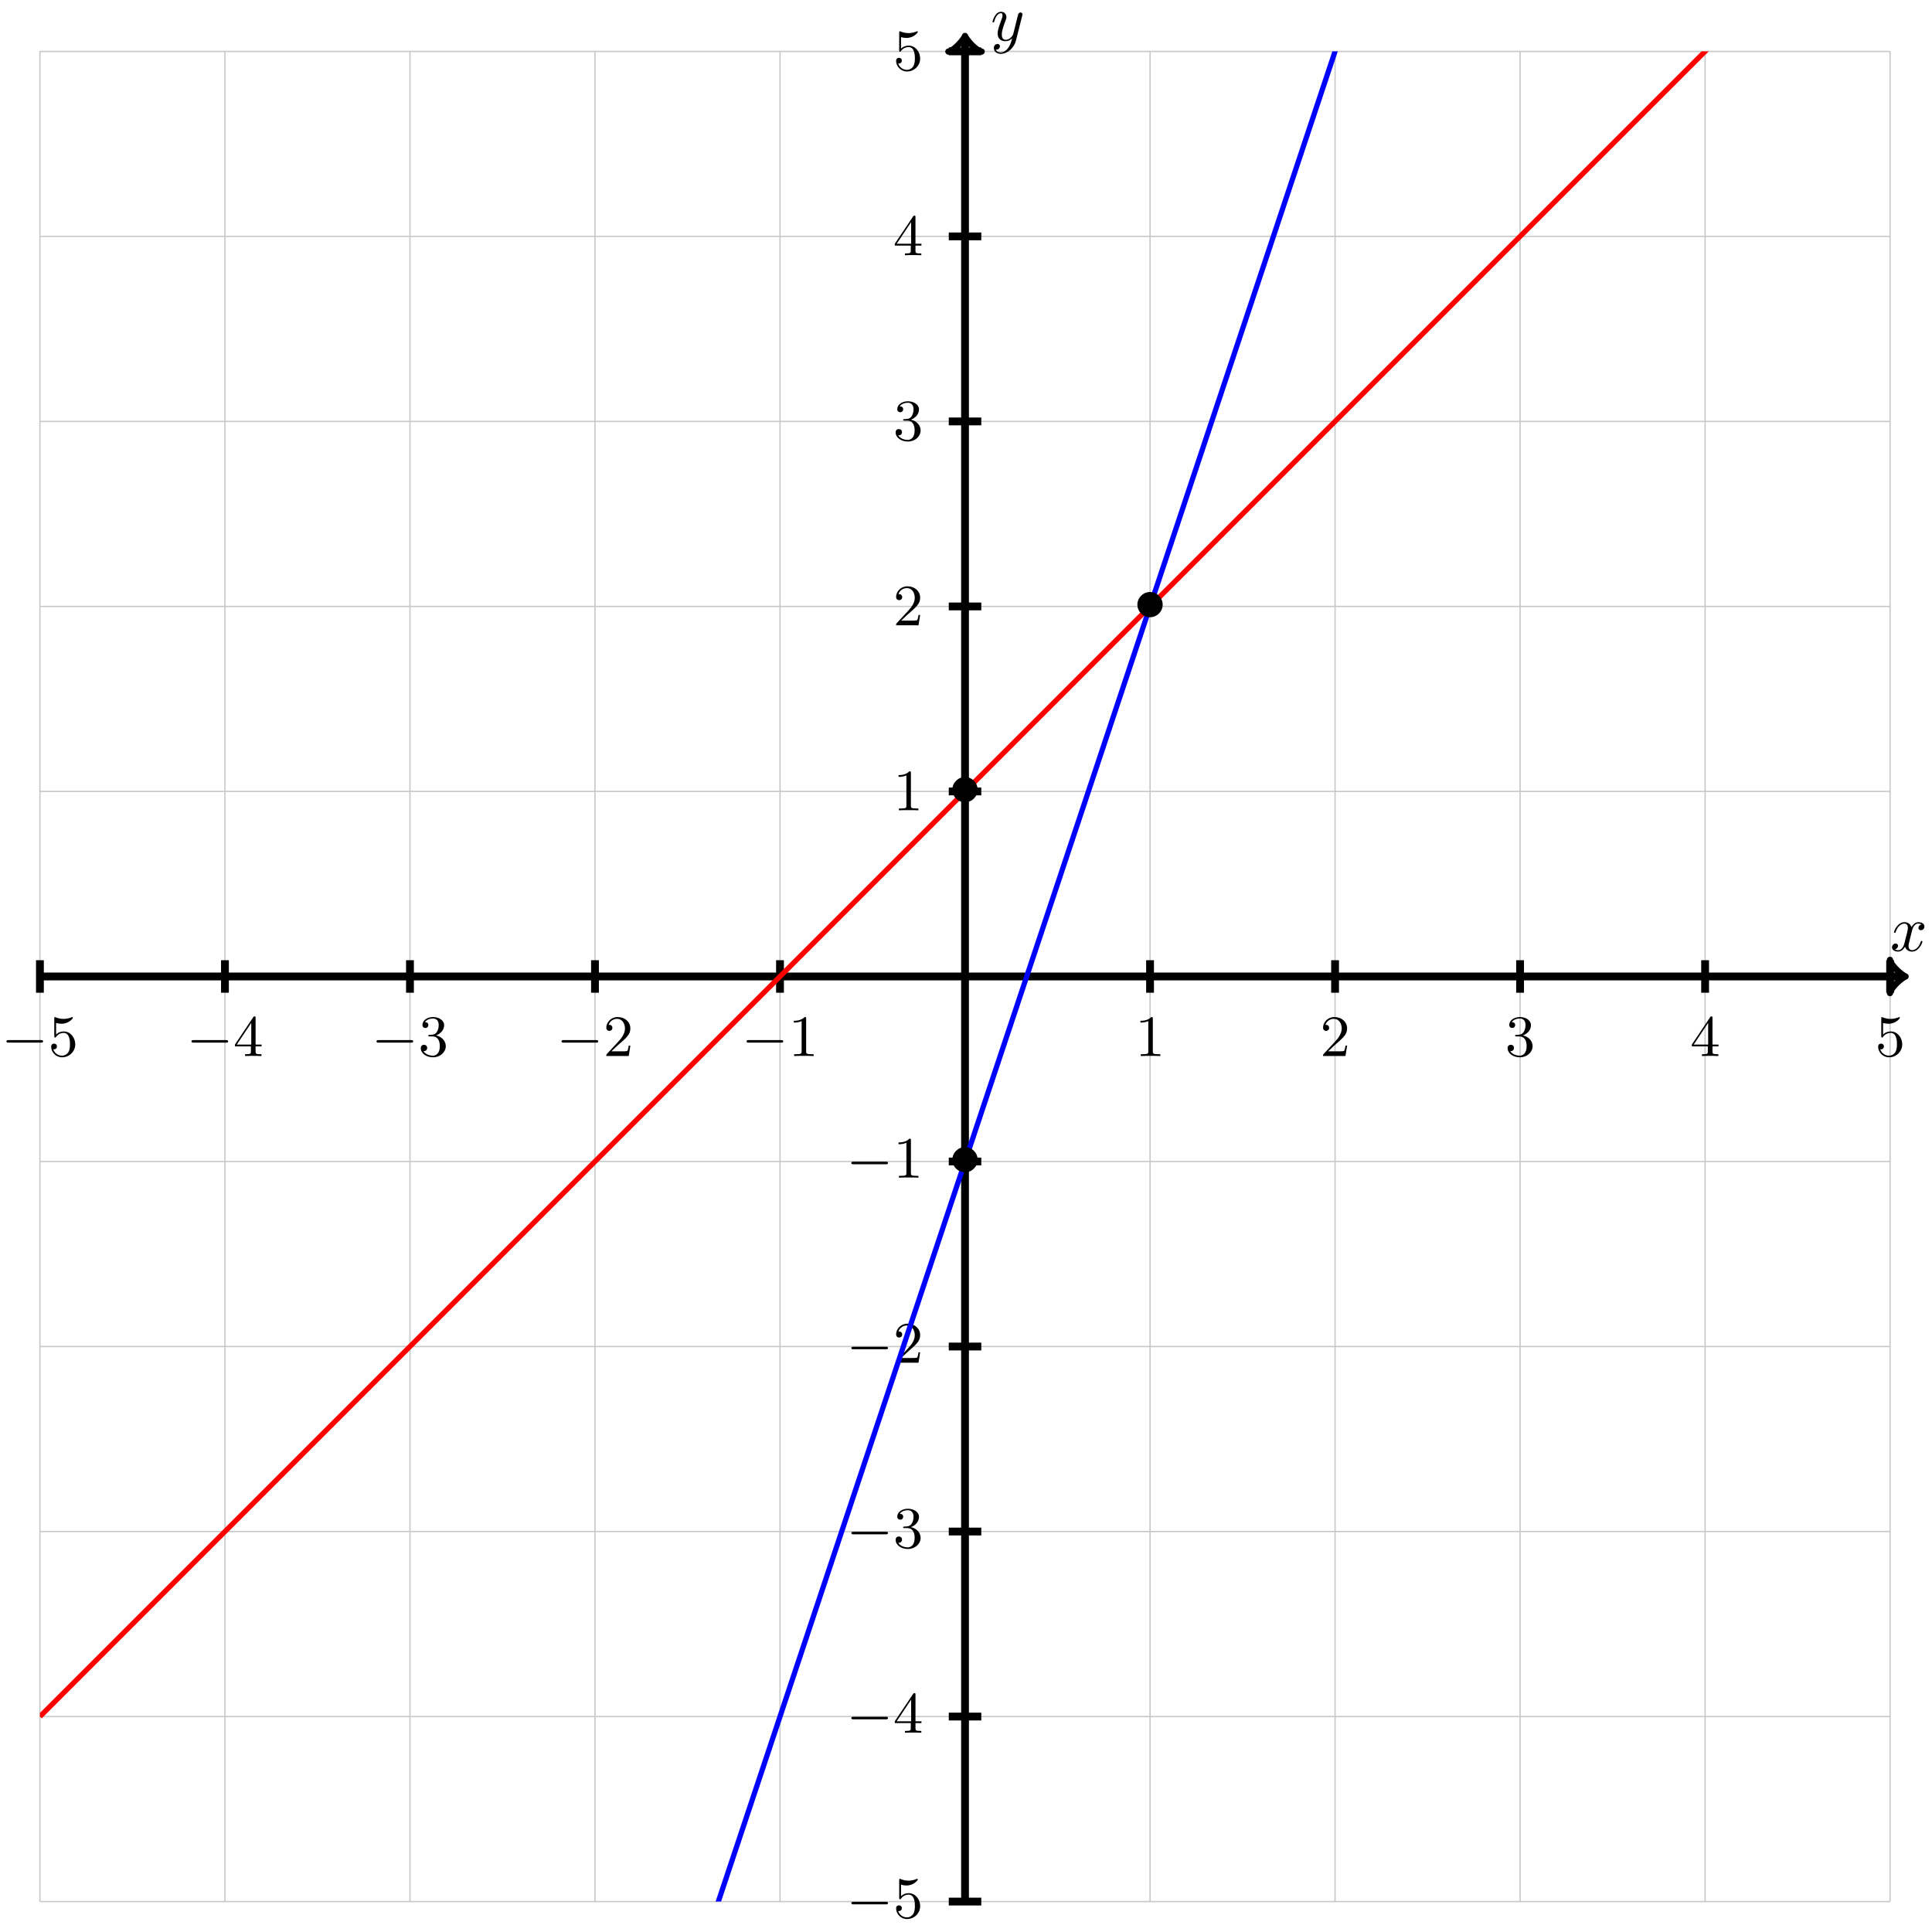 <svg xmlns="http://www.w3.org/2000/svg" xmlns:xlink="http://www.w3.org/1999/xlink" version="1.1" width="296" height="296" viewBox="0 0 296 296">
<defs>
<path id="font_1_1" d="M.304 .639C.304 .664 .303 .666 .278 .666 .216 .602 .124 .602 .093 .602V.571C.112 .571 .173 .571 .227 .597V.08C.227 .043 .224 .031 .131 .031H.099V0C.135 .003 .224 .003 .265 .003 .306 .003 .396 .003 .432 0V.031H.4C.307 .031 .304 .043 .304 .08V.639Z"/>
<path id="font_2_1" d="M.675 .229C.693 .229 .712 .229 .712 .251 .712 .272 .692 .272 .675 .272H.123C.106 .272 .086 .272 .086 .251 .086 .229 .105 .229 .123 .229H.675Z"/>
<path id="font_1_2" d="M.462 .177H.434C.432 .164 .424 .105 .411 .089 .405 .08 .336 .08 .316 .08H.138L.237 .174C.401 .316 .462 .369 .462 .471 .462 .586 .367 .666 .244 .666 .129 .666 .051 .575 .051 .484 .051 .434 .094 .429 .103 .429 .125 .429 .155 .445 .155 .481 .155 .511 .134 .533 .103 .533 .098 .533 .095 .533 .091 .532 .115 .603 .179 .635 .233 .635 .335 .635 .37 .54 .37 .471 .37 .369 .293 .286 .245 .234L.062 .036C.051 .025 .051 .023 .051 0H.434L.462 .177Z"/>
<path id="font_1_3" d="M.305 .352C.398 .387 .442 .46 .442 .529 .442 .606 .357 .666 .253 .666 .149 .666 .071 .607 .071 .531 .071 .498 .093 .479 .122 .479 .151 .479 .172 .5 .172 .529 .172 .564 .148 .579 .114 .579 .14 .621 .201 .641 .25 .641 .333 .641 .349 .575 .349 .528 .349 .498 .343 .45 .318 .412 .287 .367 .252 .365 .223 .363 .198 .361 .196 .361 .188 .361 .179 .36 .171 .359 .171 .348 .171 .335 .179 .335 .196 .335H.243C.33 .335 .368 .265 .368 .169 .368 .041 .3 .006 .249 .006 .23 .006 .133 .011 .088 .084 .124 .079 .152 .104 .152 .138 .152 .171 .127 .192 .098 .192 .073 .192 .043 .177 .043 .135 .043 .046 .136-.022 .252-.022 .377-.022 .47 .067 .47 .169 .47 .257 .401 .331 .305 .352Z"/>
<path id="font_1_4" d="M.029 .196V.165H.302V.079C.302 .042 .299 .031 .224 .031H.202V0C.265 .003 .335 .003 .342 .003 .347 .003 .419 .003 .482 0V.031H.46C.385 .031 .382 .042 .382 .079V.165H.484V.196H.382V.65C.382 .67 .382 .677 .363 .677 .351 .677 .35 .676 .341 .662L.029 .196M.061 .196 .308 .566V.196H.061Z"/>
<path id="font_1_5" d="M.104 .344C.104 .326 .104 .315 .118 .315 .126 .315 .129 .319 .135 .328 .165 .37 .213 .395 .265 .395 .372 .395 .372 .24 .372 .204 .372 .173 .372 .111 .344 .066 .317 .024 .275 .006 .236 .006 .177 .006 .11 .042 .086 .116 .087 .116 .093 .114 .1 .114 .12 .114 .149 .127 .149 .163 .149 .194 .127 .212 .1 .212 .079 .212 .051 .2 .051 .16 .051 .069 .127-.022 .238-.022 .359-.022 .462 .075 .462 .199 .462 .32 .376 .42 .267 .42 .219 .42 .17 .404 .135 .367V.565C.165 .556 .196 .551 .227 .551 .35 .551 .422 .64 .422 .653 .422 .662 .416 .666 .411 .666 .409 .666 .407 .666 .398 .661 .351 .642 .305 .634 .263 .634 .22 .634 .175 .642 .129 .661 .119 .666 .117 .666 .116 .666 .104 .666 .104 .656 .104 .639V.344Z"/>
<path id="font_3_1" d="M.334 .302C.34 .328 .363 .42 .433 .42 .438 .42 .462 .42 .483 .407 .455 .402 .435 .377 .435 .353 .435 .337 .446 .318 .473 .318 .495 .318 .527 .336 .527 .376 .527 .428 .468 .442 .434 .442 .376 .442 .341 .389 .329 .366 .304 .432 .25 .442 .221 .442 .117 .442 .06 .313 .06 .288 .06 .278 .07 .278 .072 .278 .08 .278 .083 .28 .085 .289 .119 .395 .185 .42 .219 .42 .238 .42 .273 .411 .273 .353 .273 .322 .256 .255 .219 .115 .203 .053 .168 .011 .124 .011 .118 .011 .095 .011 .074 .024 .099 .029 .121 .05 .121 .078 .121 .105 .099 .113 .084 .113 .054 .113 .029 .087 .029 .055 .029 .009 .079-.011 .123-.011 .189-.011 .225 .059 .228 .065 .24 .028 .276-.011 .336-.011 .439-.011 .496 .118 .496 .143 .496 .153 .487 .153 .484 .153 .475 .153 .473 .149 .471 .142 .438 .035 .37 .011 .338 .011 .299 .011 .283 .043 .283 .077 .283 .099 .289 .121 .3 .165L.334 .302Z"/>
<path id="font_3_2" d="M.486 .381C.49 .395 .49 .397 .49 .404 .49 .422 .476 .431 .461 .431 .451 .431 .435 .425 .426 .41 .424 .405 .416 .374 .412 .356 .405 .33 .398 .303 .392 .276L.347 .096C.343 .081 .3 .011 .234 .011 .183 .011 .172 .055 .172 .092 .172 .138 .189 .2 .223 .288 .239 .329 .243 .34 .243 .36 .243 .405 .211 .442 .161 .442 .066 .442 .029 .297 .029 .288 .029 .278 .039 .278 .041 .278 .051 .278 .052 .28 .057 .296 .084 .39 .124 .42 .158 .42 .166 .42 .183 .42 .183 .388 .183 .363 .173 .337 .166 .318 .126 .212 .108 .155 .108 .108 .108 .019 .171-.011 .23-.011 .269-.011 .303 .006 .331 .034 .318-.018 .306-.067 .266-.12 .24-.154 .202-.183 .156-.183 .142-.183 .097-.18 .08-.141 .096-.141 .109-.141 .123-.129 .133-.12 .143-.107 .143-.088 .143-.057 .116-.053 .106-.053 .083-.053 .05-.069 .05-.118 .05-.168 .094-.205 .156-.205 .259-.205 .362-.114 .39-.001L.486 .381Z"/>
<clipPath id="clip_4">
<path transform="matrix(1,0,0,-1,147.851,149.605)" d="M-141.734-141.734V141.734H141.734V-141.734ZM141.734 141.734"/>
</clipPath>
<path id="font_5_1" d="M.444 .25C.444 .357 .355 .444 .25 .444 .142 .444 .055 .355 .055 .25 .055 .144 .142 .056 .25 .056 .355 .056 .444 .143 .444 .25Z"/>
</defs>
<path transform="matrix(1,0,0,-1,147.851,149.605)" stroke-width=".199" stroke-linecap="butt" stroke-miterlimit="10" stroke-linejoin="miter" fill="none" stroke="#929292" stroke-opacity=".5" d="M-141.734-141.734H141.734M-141.734-113.387H141.734M-141.734-85.04H141.734M-141.734-56.694H141.734M-141.734-28.347H141.734M-141.734 0H141.734M-141.734 28.347H141.734M-141.734 56.694H141.734M-141.734 85.04H141.734M-141.734 113.387H141.734M-141.734 141.724H141.734M-141.734-141.734V141.734M-113.387-141.734V141.734M-85.04-141.734V141.734M-56.694-141.734V141.734M-28.347-141.734V141.734M0-141.734V141.734M28.347-141.734V141.734M56.694-141.734V141.734M85.04-141.734V141.734M113.387-141.734V141.734M141.724-141.734V141.734M141.734 141.734"/>
<path transform="matrix(1,0,0,-1,147.851,149.605)" stroke-width="1.196" stroke-linecap="butt" stroke-miterlimit="10" stroke-linejoin="miter" fill="none" stroke="#000000" d="M28.347 2.491V-2.491M-28.347 2.491V-2.491M2.491 28.347H-2.491M2.491-28.347H-2.491"/>
<use data-text="1" xlink:href="#font_1_1" transform="matrix(8.967,0,0,-8.967,173.896,161.792)"/>
<use data-text="&#x2212;" xlink:href="#font_2_1" transform="matrix(8.967,0,0,-8.967,113.614,161.792)"/>
<use data-text="1" xlink:href="#font_1_1" transform="matrix(8.967,0,0,-8.967,120.783,161.792)"/>
<use data-text="1" xlink:href="#font_1_1" transform="matrix(8.967,0,0,-8.967,136.833,124.146)"/>
<use data-text="&#x2212;" xlink:href="#font_2_1" transform="matrix(8.967,0,0,-8.967,129.665,180.427)"/>
<use data-text="1" xlink:href="#font_1_1" transform="matrix(8.967,0,0,-8.967,136.834,180.427)"/>
<path transform="matrix(1,0,0,-1,147.851,149.605)" stroke-width="1.196" stroke-linecap="butt" stroke-miterlimit="10" stroke-linejoin="miter" fill="none" stroke="#000000" d="M56.694 2.491V-2.491M-56.694 2.491V-2.491M2.491 56.694H-2.491M2.491-56.694H-2.491"/>
<use data-text="2" xlink:href="#font_1_2" transform="matrix(8.967,0,0,-8.967,202.246,161.792)"/>
<use data-text="&#x2212;" xlink:href="#font_2_1" transform="matrix(8.967,0,0,-8.967,85.264,161.792)"/>
<use data-text="2" xlink:href="#font_1_2" transform="matrix(8.967,0,0,-8.967,92.433,161.792)"/>
<use data-text="2" xlink:href="#font_1_2" transform="matrix(8.967,0,0,-8.967,136.833,95.799)"/>
<use data-text="&#x2212;" xlink:href="#font_2_1" transform="matrix(8.967,0,0,-8.967,129.665,208.775)"/>
<use data-text="2" xlink:href="#font_1_2" transform="matrix(8.967,0,0,-8.967,136.834,208.775)"/>
<path transform="matrix(1,0,0,-1,147.851,149.605)" stroke-width="1.196" stroke-linecap="butt" stroke-miterlimit="10" stroke-linejoin="miter" fill="none" stroke="#000000" d="M85.04 2.491V-2.491M-85.04 2.491V-2.491M2.491 85.04H-2.491M2.491-85.04H-2.491"/>
<use data-text="3" xlink:href="#font_1_3" transform="matrix(8.967,0,0,-8.967,230.595,161.792)"/>
<use data-text="&#x2212;" xlink:href="#font_2_1" transform="matrix(8.967,0,0,-8.967,56.915,161.792)"/>
<use data-text="3" xlink:href="#font_1_3" transform="matrix(8.967,0,0,-8.967,64.084,161.792)"/>
<use data-text="3" xlink:href="#font_1_3" transform="matrix(8.967,0,0,-8.967,136.833,67.452)"/>
<use data-text="&#x2212;" xlink:href="#font_2_1" transform="matrix(8.967,0,0,-8.967,129.665,237.123)"/>
<use data-text="3" xlink:href="#font_1_3" transform="matrix(8.967,0,0,-8.967,136.834,237.123)"/>
<path transform="matrix(1,0,0,-1,147.851,149.605)" stroke-width="1.196" stroke-linecap="butt" stroke-miterlimit="10" stroke-linejoin="miter" fill="none" stroke="#000000" d="M113.387 2.491V-2.491M-113.387 2.491V-2.491M2.491 113.387H-2.491M2.491-113.387H-2.491"/>
<use data-text="4" xlink:href="#font_1_4" transform="matrix(8.967,0,0,-8.967,258.944,161.792)"/>
<use data-text="&#x2212;" xlink:href="#font_2_1" transform="matrix(8.967,0,0,-8.967,28.565,161.792)"/>
<use data-text="4" xlink:href="#font_1_4" transform="matrix(8.967,0,0,-8.967,35.734,161.792)"/>
<use data-text="4" xlink:href="#font_1_4" transform="matrix(8.967,0,0,-8.967,136.833,39.104)"/>
<use data-text="&#x2212;" xlink:href="#font_2_1" transform="matrix(8.967,0,0,-8.967,129.665,265.47)"/>
<use data-text="4" xlink:href="#font_1_4" transform="matrix(8.967,0,0,-8.967,136.834,265.47)"/>
<path transform="matrix(1,0,0,-1,147.851,149.605)" stroke-width="1.196" stroke-linecap="butt" stroke-miterlimit="10" stroke-linejoin="miter" fill="none" stroke="#000000" d="M141.734 2.491V-2.491M-141.734 2.491V-2.491M2.491 141.734H-2.491M2.491-141.734H-2.491"/>
<use data-text="5" xlink:href="#font_1_5" transform="matrix(8.967,0,0,-8.967,287.294,161.792)"/>
<use data-text="&#x2212;" xlink:href="#font_2_1" transform="matrix(8.967,0,0,-8.967,.216,161.792)"/>
<use data-text="5" xlink:href="#font_1_5" transform="matrix(8.967,0,0,-8.967,7.384,161.792)"/>
<use data-text="5" xlink:href="#font_1_5" transform="matrix(8.967,0,0,-8.967,136.833,10.756)"/>
<use data-text="&#x2212;" xlink:href="#font_2_1" transform="matrix(8.967,0,0,-8.967,129.665,293.817)"/>
<use data-text="5" xlink:href="#font_1_5" transform="matrix(8.967,0,0,-8.967,136.834,293.817)"/>
<path transform="matrix(1,0,0,-1,147.851,149.605)" stroke-width="1.196" stroke-linecap="butt" stroke-miterlimit="10" stroke-linejoin="miter" fill="none" stroke="#000000" d="M-141.734 0H143.612"/>
<path transform="matrix(1,0,0,-1,291.476,149.605)" stroke-width=".956" stroke-linecap="round" stroke-linejoin="round" fill="none" stroke="#000000" d="M-1.913 2.55C-1.753 1.594 0 .159 .478 0 0-.159-1.753-1.594-1.913-2.55"/>
<use data-text="x" xlink:href="#font_3_1" transform="matrix(9.963,0,0,-9.963,289.586,145.687)"/>
<path transform="matrix(1,0,0,-1,147.851,149.605)" stroke-width="1.196" stroke-linecap="butt" stroke-miterlimit="10" stroke-linejoin="miter" fill="none" stroke="#000000" d="M0-141.734V143.612"/>
<path transform="matrix(0,-1,-1,-0,147.851,5.988)" stroke-width=".956" stroke-linecap="round" stroke-linejoin="round" fill="none" stroke="#000000" d="M-1.913 2.55C-1.753 1.594 0 .159 .478 0 0-.159-1.753-1.594-1.913-2.55"/>
<use data-text="y" xlink:href="#font_3_2" transform="matrix(9.963,0,0,-9.963,151.769,6.208)"/>
<g clip-path="url(#clip_4)">
<path transform="matrix(1,0,0,-1,147.851,149.605)" stroke-width=".797" stroke-linecap="butt" stroke-miterlimit="10" stroke-linejoin="miter" fill="none" stroke="#0000ff" d="M-141.734-453.549C-141.734-453.549-141.324-452.318-141.166-451.845-141.009-451.372-140.756-450.614-140.598-450.141-140.441-449.669-140.188-448.91-140.03-448.438-139.873-447.965-139.62-447.207-139.462-446.734-139.305-446.261-139.052-445.503-138.894-445.03-138.737-444.557-138.484-443.799-138.327-443.326-138.169-442.854-137.916-442.095-137.759-441.623-137.601-441.15-137.348-440.392-137.191-439.919-137.033-439.446-136.78-438.688-136.623-438.215-136.465-437.742-136.212-436.984-136.055-436.511-135.897-436.038-135.644-435.28-135.487-434.808-135.329-434.335-135.077-433.577-134.919-433.104-134.761-432.631-134.509-431.873-134.351-431.4-134.193-430.927-133.941-430.169-133.783-429.696-133.626-429.223-133.373-428.465-133.215-427.992-133.058-427.52-132.805-426.761-132.647-426.289-132.49-425.816-132.237-425.058-132.079-424.585-131.922-424.112-131.669-423.354-131.511-422.881-131.354-422.408-131.101-421.65-130.944-421.177-130.786-420.705-130.533-419.946-130.376-419.474-130.218-419.001-129.965-418.243-129.808-417.77-129.65-417.297-129.397-416.539-129.24-416.066-129.082-415.593-128.829-414.835-128.672-414.362-128.514-413.889-128.261-413.131-128.104-412.659-127.946-412.186-127.694-411.428-127.536-410.955-127.378-410.482-127.126-409.724-126.968-409.251-126.81-408.778-126.558-408.02-126.4-407.547-126.243-407.074-125.99-406.316-125.832-405.843-125.675-405.371-125.422-404.612-125.264-404.14-125.107-403.667-124.854-402.909-124.696-402.436-124.539-401.963-124.286-401.205-124.128-400.732-123.971-400.259-123.718-399.501-123.561-399.028-123.403-398.556-123.15-397.797-122.993-397.325-122.835-396.852-122.582-396.094-122.425-395.621-122.267-395.148-122.014-394.39-121.857-393.917-121.699-393.444-121.446-392.686-121.289-392.213-121.131-391.741-120.879-390.982-120.721-390.51-120.563-390.037-120.311-389.279-120.153-388.806-119.995-388.333-119.743-387.575-119.585-387.102-119.427-386.629-119.175-385.871-119.017-385.398-118.86-384.925-118.607-384.167-118.449-383.695-118.292-383.222-118.039-382.464-117.881-381.991-117.724-381.518-117.471-380.76-117.313-380.287-117.156-379.814-116.903-379.056-116.745-378.583-116.588-378.11-116.335-377.352-116.178-376.879-116.02-376.407-115.767-375.648-115.61-375.176-115.452-374.703-115.199-373.945-115.042-373.472-114.884-372.999-114.631-372.241-114.474-371.768-114.316-371.295-114.063-370.537-113.906-370.064-113.748-369.592-113.496-368.833-113.338-368.361-113.18-367.888-112.928-367.13-112.77-366.657-112.612-366.184-112.36-365.426-112.202-364.953-112.044-364.48-111.792-363.722-111.634-363.249-111.477-362.776-111.224-362.018-111.066-361.546-110.909-361.073-110.656-360.315-110.498-359.842-110.341-359.369-110.088-358.611-109.93-358.138-109.773-357.665-109.52-356.907-109.362-356.434-109.205-355.961-108.952-355.203-108.795-354.73-108.637-354.258-108.384-353.499-108.227-353.027-108.069-352.554-107.816-351.796-107.659-351.323-107.501-350.85-107.248-350.092-107.091-349.619-106.933-349.146-106.68-348.388-106.523-347.915-106.365-347.443-106.112-346.684-105.955-346.212-105.797-345.739-105.545-344.981-105.387-344.508-105.229-344.035-104.977-343.277-104.819-342.804-104.662-342.331-104.409-341.573-104.251-341.1-104.094-340.628-103.841-339.869-103.683-339.397-103.526-338.924-103.273-338.166-103.115-337.693-102.958-337.22-102.705-336.462-102.547-335.989-102.39-335.516-102.137-334.758-101.979-334.285-101.822-333.812-101.569-333.054-101.412-332.581-101.254-332.109-101.001-331.351-100.844-330.878-100.686-330.405-100.433-329.647-100.276-329.174-100.118-328.701-99.865-327.943-99.708-327.47-99.55-326.997-99.297-326.239-99.14-325.766-98.982-325.294-98.73-324.535-98.572-324.063-98.414-323.59-98.162-322.832-98.004-322.359-97.846-321.886-97.594-321.128-97.436-320.655-97.278-320.182-97.026-319.424-96.868-318.951-96.711-318.479-96.458-317.72-96.3-317.248-96.143-316.775-95.89-316.017-95.732-315.544-95.575-315.071-95.322-314.313-95.164-313.84-95.007-313.367-94.754-312.609-94.596-312.136-94.439-311.663-94.186-310.905-94.029-310.433-93.871-309.96-93.618-309.202-93.461-308.729-93.303-308.256-93.05-307.498-92.893-307.025-92.735-306.552-92.482-305.794-92.325-305.321-92.167-304.848-91.914-304.09-91.757-303.617-91.599-303.145-91.347-302.386-91.189-301.914-91.031-301.441-90.779-300.683-90.621-300.21-90.463-299.737-90.211-298.979-90.053-298.506-89.896-298.033-89.643-297.275-89.485-296.802-89.328-296.33-89.075-295.571-88.917-295.099-88.76-294.626-88.507-293.868-88.349-293.395-88.192-292.922-87.939-292.164-87.781-291.691-87.624-291.218-87.371-290.46-87.213-289.987-87.056-289.514-86.803-288.756-86.646-288.284-86.488-287.811-86.235-287.053-86.078-286.58-85.92-286.107-85.667-285.349-85.51-284.876-85.352-284.403-85.099-283.645-84.942-283.172-84.784-282.699-84.531-281.941-84.374-281.468-84.216-280.996-83.964-280.237-83.806-279.765-83.648-279.292-83.396-278.534-83.238-278.061-83.08-277.588-82.828-276.83-82.67-276.357-82.513-275.884-82.26-275.126-82.102-274.653-81.945-274.181-81.692-273.422-81.534-272.95-81.377-272.477-81.124-271.719-80.966-271.246-80.809-270.773-80.556-270.015-80.398-269.542-80.241-269.069-79.988-268.311-79.83-267.838-79.673-267.366-79.42-266.607-79.263-266.135-79.105-265.662-78.852-264.904-78.695-264.431-78.537-263.958-78.284-263.2-78.127-262.727-77.969-262.254-77.716-261.496-77.559-261.023-77.401-260.55-77.148-259.792-76.991-259.32-76.833-258.847-76.581-258.089-76.423-257.616-76.265-257.143-76.013-256.385-75.855-255.912-75.697-255.439-75.445-254.681-75.287-254.208-75.13-253.735-74.877-252.977-74.719-252.504-74.562-252.032-74.309-251.273-74.151-250.801-73.994-250.328-73.741-249.57-73.583-249.097-73.426-248.624-73.173-247.866-73.015-247.393-72.858-246.92-72.605-246.162-72.448-245.689-72.29-245.217-72.037-244.458-71.88-243.986-71.722-243.513-71.469-242.755-71.312-242.282-71.154-241.809-70.901-241.051-70.744-240.578-70.586-240.105-70.333-239.347-70.176-238.874-70.018-238.401-69.765-237.643-69.608-237.171-69.45-236.698-69.198-235.94-69.04-235.467-68.882-234.994-68.63-234.236-68.472-233.763-68.314-233.29-68.062-232.532-67.904-232.059-67.747-231.586-67.494-230.828-67.336-230.355-67.179-229.883-66.926-229.124-66.768-228.652-66.611-228.179-66.358-227.421-66.2-226.948-66.043-226.475-65.79-225.717-65.632-225.244-65.475-224.771-65.222-224.013-65.064-223.54-64.907-223.068-64.654-222.309-64.497-221.837-64.339-221.364-64.086-220.606-63.929-220.133-63.771-219.66-63.518-218.902-63.361-218.429-63.203-217.956-62.95-217.198-62.793-216.725-62.635-216.253-62.382-215.494-62.225-215.022-62.067-214.549-61.815-213.791-61.657-213.318-61.499-212.845-61.247-212.087-61.089-211.614-60.931-211.141-60.679-210.383-60.521-209.91-60.364-209.437-60.111-208.679-59.953-208.206-59.796-207.734-59.543-206.976-59.385-206.503-59.228-206.03-58.975-205.272-58.817-204.799-58.66-204.326-58.407-203.568-58.249-203.095-58.092-202.622-57.839-201.864-57.682-201.391-57.524-200.919-57.271-200.16-57.114-199.688-56.956-199.215-56.703-198.457-56.546-197.984-56.388-197.511-56.135-196.753-55.978-196.28-55.82-195.807-55.567-195.049-55.41-194.576-55.252-194.104-54.999-193.345-54.842-192.873-54.684-192.4-54.432-191.642-54.274-191.169-54.116-190.696-53.864-189.938-53.706-189.465-53.548-188.992-53.296-188.234-53.138-187.761-52.981-187.288-52.728-186.53-52.57-186.058-52.413-185.585-52.16-184.827-52.002-184.354-51.845-183.881-51.592-183.123-51.434-182.65-51.277-182.177-51.024-181.419-50.866-180.946-50.709-180.473-50.456-179.715-50.299-179.242-50.141-178.77-49.888-178.011-49.731-177.539-49.573-177.066-49.32-176.308-49.163-175.835-49.005-175.362-48.752-174.604-48.595-174.131-48.437-173.658-48.184-172.9-48.027-172.427-47.869-171.955-47.617-171.196-47.459-170.724-47.301-170.251-47.049-169.493-46.891-169.02-46.733-168.547-46.481-167.789-46.323-167.316-46.166-166.843-45.913-166.085-45.755-165.612-45.598-165.14-45.345-164.381-45.187-163.909-45.03-163.436-44.777-162.678-44.619-162.205-44.462-161.732-44.209-160.974-44.051-160.501-43.894-160.028-43.641-159.27-43.483-158.797-43.326-158.324-43.073-157.566-42.916-157.093-42.758-156.621-42.505-155.862-42.348-155.39-42.19-154.917-41.937-154.159-41.78-153.686-41.622-153.213-41.369-152.455-41.212-151.982-41.054-151.509-40.801-150.751-40.644-150.278-40.486-149.806-40.234-149.047-40.076-148.575-39.918-148.102-39.666-147.344-39.508-146.871-39.35-146.398-39.098-145.64-38.94-145.167-38.782-144.694-38.53-143.936-38.372-143.463-38.215-142.991-37.962-142.232-37.804-141.76-37.647-141.287-37.394-140.529-37.236-140.056-37.079-139.583-36.826-138.825-36.668-138.352-36.511-137.879-36.258-137.121-36.1-136.648-35.943-136.175-35.69-135.417-35.533-134.944-35.375-134.472-35.122-133.713-34.965-133.241-34.807-132.768-34.554-132.01-34.397-131.537-34.239-131.064-33.986-130.306-33.829-129.833-33.671-129.36-33.418-128.602-33.261-128.129-33.103-127.657-32.851-126.898-32.693-126.426-32.535-125.953-32.283-125.195-32.125-124.722-31.967-124.249-31.715-123.491-31.557-123.018-31.399-122.545-31.147-121.787-30.989-121.314-30.832-120.842-30.579-120.083-30.421-119.611-30.264-119.138-30.011-118.38-29.853-117.907-29.696-117.434-29.443-116.676-29.285-116.203-29.128-115.73-28.875-114.972-28.717-114.499-28.56-114.026-28.307-113.268-28.15-112.796-27.992-112.323-27.739-111.565-27.582-111.092-27.424-110.619-27.171-109.861-27.014-109.388-26.856-108.915-26.603-108.157-26.446-107.684-26.288-107.211-26.035-106.453-25.878-105.98-25.72-105.508-25.468-104.749-25.31-104.277-25.152-103.804-24.9-103.046-24.742-102.573-24.584-102.1-24.332-101.342-24.174-100.869-24.017-100.396-23.764-99.638-23.606-99.165-23.449-98.693-23.196-97.934-23.038-97.462-22.881-96.989-22.628-96.231-22.47-95.758-22.313-95.285-22.06-94.527-21.902-94.054-21.745-93.581-21.492-92.823-21.334-92.35-21.177-91.878-20.924-91.119-20.767-90.647-20.609-90.174-20.356-89.416-20.199-88.943-20.041-88.47-19.788-87.712-19.631-87.239-19.473-86.766-19.22-86.008-19.063-85.535-18.905-85.062-18.652-84.304-18.495-83.831-18.337-83.359-18.085-82.6-17.927-82.128-17.769-81.655-17.517-80.897-17.359-80.424-17.201-79.951-16.949-79.193-16.791-78.72-16.634-78.247-16.381-77.489-16.223-77.016-16.066-76.544-15.813-75.785-15.655-75.313-15.498-74.84-15.245-74.082-15.087-73.609-14.93-73.136-14.677-72.378-14.519-71.905-14.362-71.432-14.109-70.674-13.951-70.201-13.794-69.729-13.541-68.97-13.384-68.498-13.226-68.025-12.973-67.267-12.816-66.794-12.658-66.321-12.405-65.563-12.248-65.09-12.09-64.617-11.837-63.859-11.68-63.386-11.522-62.913-11.269-62.155-11.112-61.682-10.954-61.21-10.702-60.452-10.544-59.979-10.386-59.506-10.134-58.748-9.976-58.275-9.818-57.802-9.566-57.044-9.408-56.571-9.251-56.098-8.998-55.34-8.84-54.867-8.683-54.395-8.43-53.636-8.272-53.164-8.115-52.691-7.862-51.933-7.704-51.46-7.547-50.987-7.294-50.229-7.136-49.756-6.979-49.283-6.726-48.525-6.569-48.052-6.411-47.58-6.158-46.821-6.001-46.349-5.843-45.876-5.59-45.118-5.433-44.645-5.275-44.172-5.022-43.414-4.865-42.941-4.707-42.468-4.454-41.71-4.297-41.237-4.139-40.765-3.886-40.006-3.729-39.534-3.571-39.061-3.319-38.303-3.161-37.83-3.003-37.357-2.751-36.599-2.593-36.126-2.435-35.653-2.183-34.895-2.025-34.422-1.868-33.949-1.615-33.191-1.457-32.718-1.3-32.246-1.047-31.487-.889-31.015-.732-30.542-.479-29.784-.321-29.311-.164-28.838 .089-28.08 .247-27.607 .404-27.134 .657-26.376 .814-25.903 .972-25.431 1.225-24.672 1.382-24.2 1.54-23.727 1.793-22.969 1.95-22.496 2.108-22.023 2.361-21.265 2.518-20.792 2.676-20.319 2.929-19.561 3.086-19.088 3.244-18.616 3.496-17.857 3.654-17.385 3.812-16.912 4.064-16.154 4.222-15.681 4.38-15.208 4.632-14.45 4.79-13.977 4.947-13.504 5.2-12.746 5.358-12.273 5.515-11.8 5.768-11.042 5.926-10.569 6.083-10.097 6.336-9.338 6.494-8.866 6.651-8.393 6.904-7.635 7.062-7.162 7.219-6.689 7.472-5.931 7.63-5.458 7.787-4.985 8.04-4.227 8.197-3.754 8.355-3.282 8.608-2.523 8.765-2.051 8.923-1.578 9.176-.82 9.333-.347 9.491 .126 9.744 .884 9.901 1.357 10.059 1.83 10.312 2.588 10.469 3.061 10.627 3.533 10.879 4.292 11.037 4.764 11.195 5.237 11.447 5.995 11.605 6.468 11.763 6.941 12.015 7.699 12.173 8.172 12.33 8.645 12.583 9.403 12.741 9.876 12.898 10.348 13.151 11.107 13.309 11.579 13.466 12.052 13.719 12.81 13.877 13.283 14.034 13.756 14.287 14.514 14.445 14.987 14.602 15.46 14.855 16.218 15.013 16.691 15.17 17.164 15.423 17.922 15.58 18.395 15.738 18.867 15.991 19.626 16.148 20.098 16.306 20.571 16.559 21.329 16.716 21.802 16.874 22.275 17.127 23.033 17.284 23.506 17.442 23.979 17.695 24.737 17.852 25.21 18.01 25.682 18.262 26.441 18.42 26.913 18.578 27.386 18.83 28.144 18.988 28.617 19.146 29.09 19.398 29.848 19.556 30.321 19.713 30.794 19.966 31.552 20.124 32.025 20.281 32.497 20.534 33.256 20.692 33.728 20.849 34.201 21.102 34.959 21.26 35.432 21.417 35.905 21.67 36.663 21.828 37.136 21.985 37.609 22.238 38.367 22.396 38.84 22.553 39.313 22.806 40.071 22.963 40.544 23.121 41.016 23.374 41.774 23.531 42.247 23.689 42.72 23.942 43.478 24.099 43.951 24.257 44.424 24.51 45.182 24.667 45.655 24.825 46.128 25.078 46.886 25.235 47.359 25.393 47.831 25.645 48.59 25.803 49.062 25.961 49.535 26.213 50.293 26.371 50.766 26.529 51.239 26.781 51.997 26.939 52.47 27.096 52.943 27.349 53.701 27.507 54.174 27.664 54.646 27.917 55.405 28.075 55.877 28.232 56.35 28.485 57.108 28.643 57.581 28.8 58.054 29.053 58.812 29.211 59.285 29.368 59.758 29.621 60.516 29.778 60.989 29.936 61.461 30.189 62.22 30.346 62.692 30.504 63.165 30.757 63.923 30.914 64.396 31.072 64.869 31.325 65.627 31.482 66.1 31.64 66.573 31.893 67.331 32.05 67.804 32.208 68.277 32.461 69.035 32.618 69.508 32.776 69.98 33.028 70.739 33.186 71.211 33.344 71.684 33.596 72.442 33.754 72.915 33.912 73.388 34.164 74.146 34.322 74.619 34.479 75.092 34.732 75.85 34.89 76.323 35.047 76.795 35.3 77.554 35.458 78.026 35.615 78.499 35.868 79.257 36.026 79.73 36.183 80.203 36.436 80.961 36.594 81.434 36.751 81.907 37.004 82.665 37.161 83.138 37.319 83.61 37.572 84.369 37.729 84.841 37.887 85.314 38.14 86.072 38.297 86.545 38.455 87.018 38.708 87.776 38.865 88.249 39.023 88.722 39.276 89.48 39.433 89.953 39.591 90.426 39.843 91.184 40.001 91.657 40.159 92.129 40.411 92.888 40.569 93.36 40.727 93.833 40.979 94.591 41.137 95.064 41.295 95.537 41.547 96.295 41.705 96.768 41.862 97.241 42.115 97.999 42.273 98.472 42.43 98.944 42.683 99.703 42.841 100.175 42.998 100.648 43.251 101.406 43.409 101.879 43.566 102.352 43.819 103.11 43.977 103.583 44.134 104.056 44.387 104.814 44.544 105.287 44.702 105.759 44.955 106.518 45.112 106.99 45.27 107.463 45.523 108.221 45.68 108.694 45.838 109.167 46.091 109.925 46.248 110.398 46.406 110.871 46.659 111.629 46.816 112.102 46.974 112.575 47.227 113.333 47.384 113.805 47.542 114.278 47.794 115.036 47.952 115.509 48.11 115.982 48.362 116.74 48.52 117.213 48.678 117.686 48.93 118.444 49.088 118.917 49.245 119.39 49.498 120.148 49.656 120.621 49.813 121.093 50.066 121.852 50.224 122.324 50.381 122.797 50.634 123.555 50.792 124.028 50.949 124.501 51.202 125.259 51.36 125.732 51.517 126.205 51.77 126.963 51.927 127.436 52.085 127.908 52.338 128.667 52.495 129.139 52.653 129.612 52.906 130.37 53.063 130.843 53.221 131.316 53.474 132.074 53.631 132.547 53.789 133.02 54.042 133.778 54.199 134.251 54.357 134.723 54.609 135.482 54.767 135.954 54.925 136.427 55.177 137.185 55.335 137.658 55.493 138.131 55.745 138.889 55.903 139.362 56.061 139.835 56.313 140.593 56.471 141.066 56.628 141.539 56.881 142.297 57.039 142.77 57.196 143.242 57.449 144.001 57.607 144.473 57.764 144.946 58.017 145.704 58.175 146.177 58.332 146.65 58.585 147.408 58.743 147.881 58.9 148.354 59.153 149.112 59.31 149.585 59.468 150.057 59.721 150.816 59.878 151.288 60.036 151.761 60.289 152.519 60.446 152.992 60.604 153.465 60.857 154.223 61.014 154.696 61.172 155.169 61.425 155.927 61.582 156.4 61.74 156.872 61.992 157.631 62.15 158.103 62.308 158.576 62.56 159.334 62.718 159.807 62.876 160.28 63.128 161.038 63.286 161.511 63.444 161.984 63.696 162.742 63.854 163.215 64.011 163.688 64.264 164.446 64.422 164.918 64.579 165.391 64.832 166.149 64.99 166.622 65.147 167.095 65.4 167.853 65.558 168.326 65.715 168.799 65.968 169.557 66.126 170.03 66.283 170.503 66.536 171.261 66.693 171.734 66.851 172.206 67.104 172.965 67.261 173.437 67.419 173.91 67.672 174.668 67.829 175.141 67.987 175.614 68.24 176.372 68.397 176.845 68.555 177.318 68.808 178.076 68.965 178.549 69.123 179.021 69.375 179.78 69.533 180.252 69.691 180.725 69.943 181.483 70.101 181.956 70.259 182.429 70.511 183.187 70.669 183.66 70.826 184.133 71.079 184.891 71.237 185.364 71.394 185.836 71.647 186.595 71.805 187.067 71.962 187.54 72.215 188.298 72.373 188.771 72.53 189.244 72.783 190.002 72.941 190.475 73.098 190.948 73.351 191.706 73.509 192.179 73.666 192.652 73.919 193.41 74.076 193.883 74.234 194.355 74.487 195.114 74.644 195.586 74.802 196.059 75.055 196.817 75.212 197.29 75.37 197.763 75.623 198.521 75.78 198.994 75.938 199.467 76.191 200.225 76.348 200.698 76.506 201.17 76.758 201.929 76.916 202.401 77.074 202.874 77.326 203.632 77.484 204.105 77.642 204.578 77.894 205.336 78.052 205.809 78.209 206.282 78.462 207.04 78.62 207.513 78.777 207.985 79.03 208.744 79.188 209.216 79.345 209.689 79.598 210.447 79.756 210.92 79.913 211.393 80.166 212.151 80.324 212.624 80.481 213.097 80.734 213.855 80.892 214.328 81.049 214.801 81.302 215.559 81.459 216.032 81.617 216.504 81.87 217.262 82.027 217.735 82.185 218.208 82.438 218.966 82.595 219.439 82.753 219.912 83.006 220.67 83.163 221.143 83.321 221.616 83.574 222.374 83.731 222.847 83.889 223.319 84.141 224.078 84.299 224.55 84.457 225.023 84.709 225.781 84.867 226.254 85.025 226.727 85.277 227.485 85.435 227.958 85.592 228.431 85.845 229.189 86.003 229.662 86.16 230.134 86.413 230.893 86.571 231.365 86.728 231.838 86.981 232.596 87.139 233.069 87.296 233.542 87.549 234.3 87.707 234.773 87.864 235.246 88.117 236.004 88.275 236.477 88.432 236.95 88.685 237.708 88.842 238.18 89 238.653 89.253 239.411 89.41 239.884 89.568 240.357 89.821 241.115 89.978 241.588 90.136 242.061 90.389 242.819 90.546 243.292 90.704 243.765 90.957 244.523 91.114 244.996 91.272 245.468 91.524 246.227 91.682 246.699 91.84 247.172 92.092 247.93 92.25 248.403 92.408 248.876 92.66 249.634 92.818 250.107 92.975 250.58 93.228 251.338 93.386 251.811 93.543 252.283 93.796 253.042 93.954 253.514 94.111 253.987 94.364 254.745 94.522 255.218 94.679 255.691 94.932 256.449 95.09 256.922 95.247 257.395 95.5 258.153 95.657 258.626 95.815 259.098 96.068 259.857 96.225 260.329 96.383 260.802 96.636 261.56 96.793 262.033 96.951 262.506 97.204 263.264 97.361 263.737 97.519 264.21 97.772 264.968 97.929 265.441 98.087 265.914 98.34 266.672 98.497 267.145 98.655 267.617 98.907 268.376 99.065 268.848 99.223 269.321 99.475 270.079 99.633 270.552 99.791 271.025 100.043 271.783 100.201 272.256 100.358 272.729 100.611 273.487 100.769 273.96 100.926 274.432 101.179 275.191 101.337 275.663 101.494 276.136 101.747 276.894 101.905 277.367 102.062 277.84 102.315 278.598 102.473 279.071 102.63 279.544 102.883 280.302 103.04 280.775 103.198 281.247 103.451 282.006 103.608 282.478 103.766 282.951 104.019 283.709 104.176 284.182 104.334 284.655 104.587 285.413 104.744 285.886 104.902 286.359 105.155 287.117 105.312 287.59 105.47 288.063 105.723 288.821 105.88 289.293 106.038 289.766 106.29 290.524 106.448 290.997 106.606 291.47 106.858 292.228 107.016 292.701 107.174 293.174 107.426 293.932 107.584 294.405 107.741 294.878 107.994 295.636 108.152 296.109 108.309 296.581 108.562 297.34 108.72 297.812 108.877 298.285 109.13 299.043 109.288 299.516 109.445 299.989 109.698 300.747 109.856 301.22 110.013 301.693 110.266 302.451 110.423 302.924 110.581 303.396 110.834 304.155 110.991 304.627 111.149 305.1 111.402 305.858 111.559 306.331 111.717 306.804 111.97 307.562 112.127 308.035 112.285 308.508 112.538 309.266 112.695 309.739 112.853 310.212 113.106 310.97 113.263 311.442 113.421 311.915 113.673 312.673 113.831 313.146 113.989 313.619 114.241 314.377 114.399 314.85 114.556 315.323 114.809 316.081 114.967 316.554 115.124 317.027 115.377 317.785 115.535 318.258 115.692 318.73 115.945 319.489 116.103 319.961 116.26 320.434 116.513 321.192 116.671 321.665 116.828 322.138 117.081 322.896 117.239 323.369 117.396 323.842 117.649 324.6 117.806 325.073 117.964 325.545 118.217 326.304 118.374 326.776 118.532 327.249 118.785 328.007 118.942 328.48 119.1 328.953 119.353 329.711 119.51 330.184 119.668 330.657 119.921 331.415 120.078 331.888 120.236 332.36 120.488 333.119 120.646 333.591 120.804 334.064 121.056 334.822 121.214 335.295 121.372 335.768 121.624 336.526 121.782 336.999 121.939 337.472 122.192 338.23 122.35 338.703 122.507 339.175 122.76 339.934 122.918 340.407 123.075 340.879 123.328 341.637 123.486 342.11 123.643 342.583 123.896 343.341 124.054 343.814 124.211 344.287 124.464 345.045 124.622 345.518 124.779 345.991 125.032 346.749 125.189 347.222 125.347 347.694 125.6 348.453 125.757 348.925 125.915 349.398 126.168 350.156 126.325 350.629 126.483 351.102 126.736 351.86 126.893 352.333 127.051 352.806 127.304 353.564 127.461 354.037 127.619 354.509 127.871 355.268 128.029 355.74 128.187 356.213 128.439 356.971 128.597 357.444 128.755 357.917 129.007 358.675 129.165 359.148 129.322 359.621 129.575 360.379 129.733 360.852 129.89 361.325 130.143 362.083 130.301 362.555 130.458 363.028 130.711 363.786 130.869 364.259 131.026 364.732 131.279 365.49 131.437 365.963 131.594 366.436 131.847 367.194 132.005 367.667 132.162 368.14 132.415 368.898 132.572 369.371 132.73 369.843 132.983 370.602 133.14 371.074 133.298 371.547 133.551 372.305 133.708 372.778 133.866 373.251 134.119 374.009 134.276 374.482 134.434 374.955 134.687 375.713 134.844 376.186 135.002 376.658 135.254 377.417 135.412 377.889 135.57 378.362 135.822 379.12 135.98 379.593 136.138 380.066 136.39 380.824 136.548 381.297 136.705 381.77 136.958 382.528 137.116 383.001 137.273 383.473 137.526 384.232 137.684 384.704 137.841 385.177 138.094 385.935 138.252 386.408 138.409 386.881 138.662 387.639 138.82 388.112 138.977 388.585 139.23 389.343 139.388 389.816 139.545 390.289 139.798 391.047 139.955 391.52 140.113 391.992 140.366 392.751 140.523 393.223 140.681 393.696 140.934 394.454 141.091 394.927 141.249 395.4 141.659 396.631 141.659 396.631"/>
<path transform="matrix(1,0,0,-1,147.851,149.605)" stroke-width=".797" stroke-linecap="butt" stroke-miterlimit="10" stroke-linejoin="miter" fill="none" stroke="#ff0000" d="M-141.734-113.387C-141.734-113.387-141.324-112.977-141.166-112.819-141.009-112.662-140.756-112.409-140.598-112.251-140.441-112.094-140.188-111.841-140.03-111.683-139.873-111.526-139.62-111.273-139.462-111.116-139.305-110.958-139.052-110.705-138.894-110.548-138.737-110.39-138.484-110.137-138.327-109.98-138.169-109.822-137.916-109.569-137.759-109.412-137.601-109.254-137.348-109.001-137.191-108.844-137.033-108.686-136.78-108.433-136.623-108.276-136.465-108.118-136.212-107.866-136.055-107.708-135.897-107.55-135.644-107.298-135.487-107.14-135.329-106.983-135.077-106.73-134.919-106.572-134.761-106.415-134.509-106.162-134.351-106.004-134.193-105.847-133.941-105.594-133.783-105.436-133.626-105.279-133.373-105.026-133.215-104.868-133.058-104.711-132.805-104.458-132.647-104.3-132.49-104.143-132.237-103.89-132.079-103.733-131.922-103.575-131.669-103.322-131.511-103.165-131.354-103.007-131.101-102.754-130.944-102.597-130.786-102.439-130.533-102.186-130.376-102.029-130.218-101.871-129.965-101.618-129.808-101.461-129.65-101.303-129.397-101.051-129.24-100.893-129.082-100.735-128.829-100.483-128.672-100.325-128.514-100.167-128.261-99.915-128.104-99.757-127.946-99.6-127.694-99.347-127.536-99.189-127.378-99.032-127.126-98.779-126.968-98.621-126.81-98.464-126.558-98.211-126.4-98.053-126.243-97.896-125.99-97.643-125.832-97.485-125.675-97.328-125.422-97.075-125.264-96.917-125.107-96.76-124.854-96.507-124.696-96.35-124.539-96.192-124.286-95.939-124.128-95.782-123.971-95.624-123.718-95.371-123.561-95.214-123.403-95.056-123.15-94.803-122.993-94.646-122.835-94.488-122.582-94.235-122.425-94.078-122.267-93.92-122.014-93.668-121.857-93.51-121.699-93.352-121.446-93.1-121.289-92.942-121.131-92.784-120.879-92.532-120.721-92.374-120.563-92.217-120.311-91.964-120.153-91.806-119.995-91.649-119.743-91.396-119.585-91.238-119.427-91.081-119.175-90.828-119.017-90.67-118.86-90.513-118.607-90.26-118.449-90.102-118.292-89.945-118.039-89.692-117.881-89.534-117.724-89.377-117.471-89.124-117.313-88.967-117.156-88.809-116.903-88.556-116.745-88.399-116.588-88.241-116.335-87.988-116.178-87.831-116.02-87.673-115.767-87.42-115.61-87.263-115.452-87.105-115.199-86.852-115.042-86.695-114.884-86.537-114.631-86.285-114.474-86.127-114.316-85.969-114.063-85.717-113.906-85.559-113.748-85.401-113.496-85.149-113.338-84.991-113.18-84.834-112.928-84.581-112.77-84.423-112.612-84.266-112.36-84.013-112.202-83.855-112.044-83.698-111.792-83.445-111.634-83.287-111.477-83.13-111.224-82.877-111.066-82.719-110.909-82.562-110.656-82.309-110.498-82.151-110.341-81.994-110.088-81.741-109.93-81.584-109.773-81.426-109.52-81.173-109.362-81.016-109.205-80.858-108.952-80.605-108.795-80.448-108.637-80.29-108.384-80.037-108.227-79.88-108.069-79.722-107.816-79.469-107.659-79.312-107.501-79.154-107.248-78.902-107.091-78.744-106.933-78.586-106.68-78.334-106.523-78.176-106.365-78.018-106.112-77.766-105.955-77.608-105.797-77.451-105.545-77.198-105.387-77.04-105.229-76.883-104.977-76.63-104.819-76.472-104.662-76.315-104.409-76.062-104.251-75.904-104.094-75.747-103.841-75.494-103.683-75.336-103.526-75.179-103.273-74.926-103.115-74.769-102.958-74.611-102.705-74.358-102.547-74.201-102.39-74.043-102.137-73.79-101.979-73.633-101.822-73.475-101.569-73.222-101.412-73.065-101.254-72.907-101.001-72.654-100.844-72.497-100.686-72.339-100.433-72.086-100.276-71.929-100.118-71.771-99.865-71.519-99.708-71.361-99.55-71.203-99.297-70.951-99.14-70.793-98.982-70.635-98.73-70.383-98.572-70.225-98.414-70.068-98.162-69.815-98.004-69.657-97.846-69.5-97.594-69.247-97.436-69.089-97.278-68.932-97.026-68.679-96.868-68.521-96.711-68.364-96.458-68.111-96.3-67.953-96.143-67.796-95.89-67.543-95.732-67.386-95.575-67.228-95.322-66.975-95.164-66.818-95.007-66.66-94.754-66.407-94.596-66.25-94.439-66.092-94.186-65.839-94.029-65.682-93.871-65.524-93.618-65.271-93.461-65.114-93.303-64.956-93.05-64.703-92.893-64.546-92.735-64.388-92.482-64.136-92.325-63.978-92.167-63.82-91.914-63.568-91.757-63.41-91.599-63.252-91.347-63-91.189-62.842-91.031-62.685-90.779-62.432-90.621-62.274-90.463-62.117-90.211-61.864-90.053-61.706-89.896-61.549-89.643-61.296-89.485-61.138-89.328-60.981-89.075-60.728-88.917-60.57-88.76-60.413-88.507-60.16-88.349-60.003-88.192-59.845-87.939-59.592-87.781-59.435-87.624-59.277-87.371-59.024-87.213-58.867-87.056-58.709-86.803-58.456-86.646-58.299-86.488-58.141-86.235-57.888-86.078-57.731-85.92-57.573-85.667-57.321-85.51-57.163-85.352-57.005-85.099-56.753-84.942-56.595-84.784-56.437-84.531-56.185-84.374-56.027-84.216-55.869-83.964-55.617-83.806-55.459-83.648-55.302-83.396-55.049-83.238-54.891-83.08-54.734-82.828-54.481-82.67-54.323-82.513-54.166-82.26-53.913-82.102-53.755-81.945-53.598-81.692-53.345-81.534-53.187-81.377-53.03-81.124-52.777-80.966-52.62-80.809-52.462-80.556-52.209-80.398-52.052-80.241-51.894-79.988-51.641-79.83-51.484-79.673-51.326-79.42-51.073-79.263-50.916-79.105-50.758-78.852-50.505-78.695-50.348-78.537-50.19-78.284-49.938-78.127-49.78-77.969-49.622-77.716-49.37-77.559-49.212-77.401-49.054-77.148-48.802-76.991-48.644-76.833-48.486-76.581-48.234-76.423-48.076-76.265-47.919-76.013-47.666-75.855-47.508-75.697-47.351-75.445-47.098-75.287-46.94-75.13-46.783-74.877-46.53-74.719-46.372-74.562-46.215-74.309-45.962-74.151-45.804-73.994-45.647-73.741-45.394-73.583-45.237-73.426-45.079-73.173-44.826-73.015-44.669-72.858-44.511-72.605-44.258-72.448-44.101-72.29-43.943-72.037-43.69-71.88-43.533-71.722-43.375-71.469-43.122-71.312-42.965-71.154-42.807-70.901-42.554-70.744-42.397-70.586-42.239-70.333-41.987-70.176-41.829-70.018-41.671-69.765-41.419-69.608-41.261-69.45-41.103-69.198-40.851-69.04-40.693-68.882-40.536-68.63-40.283-68.472-40.125-68.314-39.968-68.062-39.715-67.904-39.557-67.747-39.4-67.494-39.147-67.336-38.989-67.179-38.832-66.926-38.579-66.768-38.421-66.611-38.264-66.358-38.011-66.2-37.854-66.043-37.696-65.79-37.443-65.632-37.286-65.475-37.128-65.222-36.875-65.064-36.718-64.907-36.56-64.654-36.307-64.497-36.15-64.339-35.992-64.086-35.739-63.929-35.582-63.771-35.424-63.518-35.172-63.361-35.014-63.203-34.856-62.95-34.604-62.793-34.446-62.635-34.288-62.382-34.036-62.225-33.878-62.067-33.721-61.815-33.468-61.657-33.31-61.499-33.153-61.247-32.9-61.089-32.742-60.931-32.585-60.679-32.332-60.521-32.174-60.364-32.017-60.111-31.764-59.953-31.606-59.796-31.449-59.543-31.196-59.385-31.038-59.228-30.881-58.975-30.628-58.817-30.471-58.66-30.313-58.407-30.06-58.249-29.903-58.092-29.745-57.839-29.492-57.682-29.335-57.524-29.177-57.271-28.924-57.114-28.767-56.956-28.609-56.703-28.356-56.546-28.199-56.388-28.041-56.135-27.789-55.978-27.631-55.82-27.473-55.567-27.221-55.41-27.063-55.252-26.905-54.999-26.653-54.842-26.495-54.684-26.338-54.432-26.085-54.274-25.927-54.116-25.77-53.864-25.517-53.706-25.359-53.548-25.202-53.296-24.949-53.138-24.791-52.981-24.634-52.728-24.381-52.57-24.223-52.413-24.066-52.16-23.813-52.002-23.655-51.845-23.498-51.592-23.245-51.434-23.088-51.277-22.93-51.024-22.677-50.866-22.52-50.709-22.362-50.456-22.109-50.299-21.952-50.141-21.794-49.888-21.541-49.731-21.384-49.573-21.226-49.32-20.973-49.163-20.816-49.005-20.658-48.752-20.406-48.595-20.248-48.437-20.09-48.184-19.838-48.027-19.68-47.869-19.522-47.617-19.27-47.459-19.112-47.301-18.955-47.049-18.702-46.891-18.544-46.733-18.387-46.481-18.134-46.323-17.976-46.166-17.819-45.913-17.566-45.755-17.408-45.598-17.251-45.345-16.998-45.187-16.84-45.03-16.683-44.777-16.43-44.619-16.272-44.462-16.115-44.209-15.862-44.051-15.705-43.894-15.547-43.641-15.294-43.483-15.137-43.326-14.979-43.073-14.726-42.916-14.569-42.758-14.411-42.505-14.158-42.348-14.001-42.19-13.843-41.937-13.59-41.78-13.433-41.622-13.275-41.369-13.023-41.212-12.865-41.054-12.707-40.801-12.455-40.644-12.297-40.486-12.139-40.234-11.887-40.076-11.729-39.918-11.572-39.666-11.319-39.508-11.161-39.35-11.004-39.098-10.751-38.94-10.593-38.782-10.436-38.53-10.183-38.372-10.025-38.215-9.868-37.962-9.615-37.804-9.457-37.647-9.3-37.394-9.047-37.236-8.889-37.079-8.732-36.826-8.479-36.668-8.322-36.511-8.164-36.258-7.911-36.1-7.754-35.943-7.596-35.69-7.343-35.533-7.186-35.375-7.028-35.122-6.775-34.965-6.618-34.807-6.46-34.554-6.207-34.397-6.05-34.239-5.892-33.986-5.64-33.829-5.482-33.671-5.324-33.418-5.072-33.261-4.914-33.103-4.756-32.851-4.504-32.693-4.346-32.535-4.189-32.283-3.936-32.125-3.778-31.967-3.621-31.715-3.368-31.557-3.21-31.399-3.053-31.147-2.8-30.989-2.642-30.832-2.485-30.579-2.232-30.421-2.074-30.264-1.917-30.011-1.664-29.853-1.507-29.696-1.349-29.443-1.096-29.285-.939-29.128-.781-28.875-.528-28.717-.371-28.56-.213-28.307 .04-28.15 .197-27.992 .355-27.739 .608-27.582 .765-27.424 .923-27.171 1.175-27.014 1.333-26.856 1.491-26.603 1.743-26.446 1.901-26.288 2.059-26.035 2.311-25.878 2.469-25.72 2.627-25.468 2.879-25.31 3.037-25.152 3.194-24.9 3.447-24.742 3.605-24.584 3.762-24.332 4.015-24.174 4.173-24.017 4.33-23.764 4.583-23.606 4.741-23.449 4.898-23.196 5.151-23.038 5.309-22.881 5.466-22.628 5.719-22.47 5.876-22.313 6.034-22.06 6.287-21.902 6.444-21.745 6.602-21.492 6.855-21.334 7.012-21.177 7.17-20.924 7.423-20.767 7.58-20.609 7.738-20.356 7.991-20.199 8.148-20.041 8.306-19.788 8.558-19.631 8.716-19.473 8.874-19.22 9.126-19.063 9.284-18.905 9.442-18.652 9.694-18.495 9.852-18.337 10.009-18.085 10.262-17.927 10.42-17.769 10.577-17.517 10.83-17.359 10.988-17.201 11.145-16.949 11.398-16.791 11.556-16.634 11.713-16.381 11.966-16.223 12.124-16.066 12.281-15.813 12.534-15.655 12.692-15.498 12.849-15.245 13.102-15.087 13.259-14.93 13.417-14.677 13.67-14.519 13.827-14.362 13.985-14.109 14.238-13.951 14.395-13.794 14.553-13.541 14.806-13.384 14.963-13.226 15.121-12.973 15.374-12.816 15.531-12.658 15.689-12.405 15.941-12.248 16.099-12.09 16.257-11.837 16.509-11.68 16.667-11.522 16.825-11.269 17.077-11.112 17.235-10.954 17.392-10.702 17.645-10.544 17.803-10.386 17.96-10.134 18.213-9.976 18.371-9.818 18.528-9.566 18.781-9.408 18.939-9.251 19.096-8.998 19.349-8.84 19.507-8.683 19.664-8.43 19.917-8.272 20.075-8.115 20.232-7.862 20.485-7.704 20.642-7.547 20.8-7.294 21.053-7.136 21.21-6.979 21.368-6.726 21.621-6.569 21.778-6.411 21.936-6.158 22.189-6.001 22.346-5.843 22.504-5.59 22.757-5.433 22.914-5.275 23.072-5.022 23.324-4.865 23.482-4.707 23.64-4.454 23.892-4.297 24.05-4.139 24.208-3.886 24.46-3.729 24.618-3.571 24.775-3.319 25.028-3.161 25.186-3.003 25.343-2.751 25.596-2.593 25.754-2.435 25.911-2.183 26.164-2.025 26.322-1.868 26.479-1.615 26.732-1.457 26.89-1.3 27.047-1.047 27.3-.889 27.457-.732 27.615-.479 27.868-.321 28.025-.164 28.183 .089 28.436 .247 28.593 .404 28.751 .657 29.004 .814 29.161 .972 29.319 1.225 29.572 1.382 29.729 1.54 29.887 1.793 30.14 1.95 30.297 2.108 30.455 2.361 30.707 2.518 30.865 2.676 31.023 2.929 31.275 3.086 31.433 3.244 31.591 3.496 31.843 3.654 32.001 3.812 32.158 4.064 32.411 4.222 32.569 4.38 32.726 4.632 32.979 4.79 33.137 4.947 33.294 5.2 33.547 5.358 33.705 5.515 33.862 5.768 34.115 5.926 34.273 6.083 34.43 6.336 34.683 6.494 34.84 6.651 34.998 6.904 35.251 7.062 35.408 7.219 35.566 7.472 35.819 7.63 35.976 7.787 36.134 8.04 36.387 8.197 36.544 8.355 36.702 8.608 36.955 8.765 37.112 8.923 37.27 9.176 37.523 9.333 37.68 9.491 37.838 9.744 38.09 9.901 38.248 10.059 38.406 10.312 38.658 10.469 38.816 10.627 38.974 10.879 39.226 11.037 39.384 11.195 39.541 11.447 39.794 11.605 39.952 11.763 40.109 12.015 40.362 12.173 40.52 12.33 40.677 12.583 40.93 12.741 41.088 12.898 41.245 13.151 41.498 13.309 41.656 13.466 41.813 13.719 42.066 13.877 42.223 14.034 42.381 14.287 42.634 14.445 42.791 14.602 42.949 14.855 43.202 15.013 43.359 15.17 43.517 15.423 43.77 15.58 43.927 15.738 44.085 15.991 44.338 16.148 44.495 16.306 44.653 16.559 44.906 16.716 45.063 16.874 45.221 17.127 45.473 17.284 45.631 17.442 45.789 17.695 46.041 17.852 46.199 18.01 46.357 18.262 46.609 18.42 46.767 18.578 46.924 18.83 47.177 18.988 47.335 19.146 47.492 19.398 47.745 19.556 47.903 19.713 48.06 19.966 48.313 20.124 48.471 20.281 48.628 20.534 48.881 20.692 49.039 20.849 49.196 21.102 49.449 21.26 49.606 21.417 49.764 21.67 50.017 21.828 50.174 21.985 50.332 22.238 50.585 22.396 50.742 22.553 50.9 22.806 51.153 22.963 51.31 23.121 51.468 23.374 51.721 23.531 51.878 23.689 52.036 23.942 52.288 24.099 52.446 24.257 52.604 24.51 52.856 24.667 53.014 24.825 53.172 25.078 53.424 25.235 53.582 25.393 53.739 25.645 53.992 25.803 54.15 25.961 54.307 26.213 54.56 26.371 54.718 26.529 54.875 26.781 55.128 26.939 55.286 27.096 55.443 27.349 55.696 27.507 55.854 27.664 56.011 27.917 56.264 28.075 56.422 28.232 56.579 28.485 56.832 28.643 56.989 28.8 57.147 29.053 57.4 29.211 57.557 29.368 57.715 29.621 57.968 29.778 58.125 29.936 58.283 30.189 58.536 30.346 58.693 30.504 58.851 30.757 59.104 30.914 59.261 31.072 59.419 31.325 59.671 31.482 59.829 31.64 59.987 31.893 60.239 32.05 60.397 32.208 60.555 32.461 60.807 32.618 60.965 32.776 61.123 33.028 61.375 33.186 61.533 33.344 61.69 33.596 61.943 33.754 62.101 33.912 62.258 34.164 62.511 34.322 62.669 34.479 62.826 34.732 63.079 34.89 63.237 35.047 63.394 35.3 63.647 35.458 63.805 35.615 63.962 35.868 64.215 36.026 64.372 36.183 64.53 36.436 64.783 36.594 64.94 36.751 65.098 37.004 65.351 37.161 65.508 37.319 65.666 37.572 65.919 37.729 66.076 37.887 66.234 38.14 66.487 38.297 66.644 38.455 66.802 38.708 67.054 38.865 67.212 39.023 67.37 39.276 67.622 39.433 67.78 39.591 67.938 39.843 68.19 40.001 68.348 40.159 68.505 40.411 68.758 40.569 68.916 40.727 69.073 40.979 69.326 41.137 69.484 41.295 69.641 41.547 69.894 41.705 70.052 41.862 70.209 42.115 70.462 42.273 70.62 42.43 70.777 42.683 71.03 42.841 71.188 42.998 71.345 43.251 71.598 43.409 71.755 43.566 71.913 43.819 72.166 43.977 72.323 44.134 72.481 44.387 72.734 44.544 72.891 44.702 73.049 44.955 73.302 45.112 73.459 45.27 73.617 45.523 73.87 45.68 74.027 45.838 74.185 46.091 74.437 46.248 74.595 46.406 74.753 46.659 75.005 46.816 75.163 46.974 75.321 47.227 75.573 47.384 75.731 47.542 75.888 47.794 76.141 47.952 76.299 48.11 76.456 48.362 76.709 48.52 76.867 48.678 77.024 48.93 77.277 49.088 77.435 49.245 77.592 49.498 77.845 49.656 78.003 49.813 78.16 50.066 78.413 50.224 78.571 50.381 78.728 50.634 78.981 50.792 79.138 50.949 79.296 51.202 79.549 51.36 79.706 51.517 79.864 51.77 80.117 51.927 80.274 52.085 80.432 52.338 80.685 52.495 80.842 52.653 81 52.906 81.253 53.063 81.41 53.221 81.568 53.474 81.82 53.631 81.978 53.789 82.136 54.042 82.388 54.199 82.546 54.357 82.704 54.609 82.956 54.767 83.114 54.925 83.271 55.177 83.524 55.335 83.682 55.493 83.839 55.745 84.092 55.903 84.25 56.061 84.407 56.313 84.66 56.471 84.818 56.628 84.975 56.881 85.228 57.039 85.386 57.196 85.543 57.449 85.796 57.607 85.953 57.764 86.111 58.017 86.364 58.175 86.521 58.332 86.679 58.585 86.932 58.743 87.089 58.9 87.247 59.153 87.5 59.31 87.657 59.468 87.815 59.721 88.068 59.878 88.225 60.036 88.383 60.289 88.636 60.446 88.793 60.604 88.951 60.857 89.203 61.014 89.361 61.172 89.519 61.425 89.771 61.582 89.929 61.74 90.087 61.992 90.339 62.15 90.497 62.308 90.654 62.56 90.907 62.718 91.065 62.876 91.222 63.128 91.475 63.286 91.633 63.444 91.79 63.696 92.043 63.854 92.201 64.011 92.358 64.264 92.611 64.422 92.769 64.579 92.926 64.832 93.179 64.99 93.336 65.147 93.494 65.4 93.747 65.558 93.904 65.715 94.062 65.968 94.315 66.126 94.472 66.283 94.63 66.536 94.883 66.693 95.04 66.851 95.198 67.104 95.451 67.261 95.608 67.419 95.766 67.672 96.019 67.829 96.176 67.987 96.334 68.24 96.586 68.397 96.744 68.555 96.902 68.808 97.154 68.965 97.312 69.123 97.47 69.375 97.722 69.533 97.88 69.691 98.037 69.943 98.29 70.101 98.448 70.259 98.605 70.511 98.858 70.669 99.016 70.826 99.173 71.079 99.426 71.237 99.584 71.394 99.741 71.647 99.994 71.805 100.152 71.962 100.309 72.215 100.562 72.373 100.719 72.53 100.877 72.783 101.13 72.941 101.287 73.098 101.445 73.351 101.698 73.509 101.855 73.666 102.013 73.919 102.266 74.076 102.423 74.234 102.581 74.487 102.834 74.644 102.991 74.802 103.149 75.055 103.401 75.212 103.559 75.37 103.717 75.623 103.969 75.78 104.127 75.938 104.285 76.191 104.537 76.348 104.695 76.506 104.853 76.758 105.105 76.916 105.263 77.074 105.42 77.326 105.673 77.484 105.831 77.642 105.988 77.894 106.241 78.052 106.399 78.209 106.556 78.462 106.809 78.62 106.967 78.777 107.124 79.03 107.377 79.188 107.535 79.345 107.692 79.598 107.945 79.756 108.102 79.913 108.26 80.166 108.513 80.324 108.67 80.481 108.828 80.734 109.081 80.892 109.238 81.049 109.396 81.302 109.649 81.459 109.806 81.617 109.964 81.87 110.217 82.027 110.374 82.185 110.532 82.438 110.784 82.595 110.942 82.753 111.1 83.006 111.352 83.163 111.51 83.321 111.668 83.574 111.92 83.731 112.078 83.889 112.236 84.141 112.488 84.299 112.646 84.457 112.803 84.709 113.056 84.867 113.214 85.025 113.371 85.277 113.624 85.435 113.782 85.592 113.939 85.845 114.192 86.003 114.35 86.16 114.507 86.413 114.76 86.571 114.918 86.728 115.075 86.981 115.328 87.139 115.485 87.296 115.643 87.549 115.896 87.707 116.053 87.864 116.211 88.117 116.464 88.275 116.621 88.432 116.779 88.685 117.032 88.842 117.189 89 117.347 89.253 117.6 89.41 117.757 89.568 117.915 89.821 118.168 89.978 118.325 90.136 118.483 90.389 118.735 90.546 118.893 90.704 119.051 90.957 119.303 91.114 119.461 91.272 119.619 91.524 119.871 91.682 120.029 91.84 120.186 92.092 120.439 92.25 120.597 92.408 120.754 92.66 121.007 92.818 121.165 92.975 121.322 93.228 121.575 93.386 121.733 93.543 121.89 93.796 122.143 93.954 122.301 94.111 122.458 94.364 122.711 94.522 122.868 94.679 123.026 94.932 123.279 95.09 123.436 95.247 123.594 95.5 123.847 95.657 124.004 95.815 124.162 96.068 124.415 96.225 124.572 96.383 124.73 96.636 124.983 96.793 125.14 96.951 125.298 97.204 125.55 97.361 125.708 97.519 125.866 97.772 126.118 97.929 126.276 98.087 126.434 98.34 126.686 98.497 126.844 98.655 127.001 98.907 127.254 99.065 127.412 99.223 127.569 99.475 127.822 99.633 127.98 99.791 128.137 100.043 128.39 100.201 128.548 100.358 128.705 100.611 128.958 100.769 129.116 100.926 129.273 101.179 129.526 101.337 129.684 101.494 129.841 101.747 130.094 101.905 130.251 102.062 130.409 102.315 130.662 102.473 130.819 102.63 130.977 102.883 131.23 103.04 131.387 103.198 131.545 103.451 131.798 103.608 131.955 103.766 132.113 104.019 132.366 104.176 132.523 104.334 132.681 104.587 132.933 104.744 133.091 104.902 133.249 105.155 133.501 105.312 133.659 105.47 133.817 105.723 134.069 105.88 134.227 106.038 134.384 106.29 134.637 106.448 134.795 106.606 134.952 106.858 135.205 107.016 135.363 107.174 135.52 107.426 135.773 107.584 135.931 107.741 136.088 107.994 136.341 108.152 136.499 108.309 136.656 108.562 136.909 108.72 137.067 108.877 137.224 109.13 137.477 109.288 137.634 109.445 137.792 109.698 138.045 109.856 138.202 110.013 138.36 110.266 138.613 110.423 138.77 110.581 138.928 110.834 139.181 110.991 139.338 111.149 139.496 111.402 139.749 111.559 139.906 111.717 140.064 111.97 140.316 112.127 140.474 112.285 140.632 112.538 140.884 112.695 141.042 112.853 141.2 113.106 141.452 113.263 141.61 113.421 141.767 113.673 142.02 113.831 142.178 113.989 142.335 114.241 142.588 114.399 142.746 114.556 142.903 114.809 143.156 114.967 143.314 115.124 143.471 115.377 143.724 115.535 143.882 115.692 144.039 115.945 144.292 116.103 144.45 116.26 144.607 116.513 144.86 116.671 145.017 116.828 145.175 117.081 145.428 117.239 145.585 117.396 145.743 117.649 145.996 117.806 146.153 117.964 146.311 118.217 146.564 118.374 146.721 118.532 146.879 118.785 147.132 118.942 147.289 119.1 147.447 119.353 147.699 119.51 147.857 119.668 148.015 119.921 148.267 120.078 148.425 120.236 148.583 120.488 148.835 120.646 148.993 120.804 149.15 121.056 149.403 121.214 149.561 121.372 149.718 121.624 149.971 121.782 150.129 121.939 150.286 122.192 150.539 122.35 150.697 122.507 150.854 122.76 151.107 122.918 151.265 123.075 151.422 123.328 151.675 123.486 151.833 123.643 151.99 123.896 152.243 124.054 152.4 124.211 152.558 124.464 152.811 124.622 152.968 124.779 153.126 125.032 153.379 125.189 153.536 125.347 153.694 125.6 153.947 125.757 154.104 125.915 154.262 126.168 154.515 126.325 154.672 126.483 154.83 126.736 155.082 126.893 155.24 127.051 155.398 127.304 155.65 127.461 155.808 127.619 155.966 127.871 156.218 128.029 156.376 128.187 156.533 128.439 156.786 128.597 156.944 128.755 157.101 129.007 157.354 129.165 157.512 129.322 157.669 129.575 157.922 129.733 158.08 129.89 158.237 130.143 158.49 130.301 158.648 130.458 158.805 130.711 159.058 130.869 159.215 131.026 159.373 131.279 159.626 131.437 159.783 131.594 159.941 131.847 160.194 132.005 160.351 132.162 160.509 132.415 160.762 132.572 160.919 132.73 161.077 132.983 161.33 133.14 161.487 133.298 161.645 133.551 161.898 133.708 162.055 133.866 162.213 134.119 162.465 134.276 162.623 134.434 162.781 134.687 163.033 134.844 163.191 135.002 163.349 135.254 163.601 135.412 163.759 135.57 163.916 135.822 164.169 135.98 164.327 136.138 164.484 136.39 164.737 136.548 164.895 136.705 165.052 136.958 165.305 137.116 165.463 137.273 165.62 137.526 165.873 137.684 166.031 137.841 166.188 138.094 166.441 138.252 166.598 138.409 166.756 138.662 167.009 138.82 167.166 138.977 167.324 139.23 167.577 139.388 167.734 139.545 167.892 139.798 168.145 139.955 168.302 140.113 168.46 140.366 168.713 140.523 168.87 140.681 169.028 140.934 169.281 141.091 169.438 141.249 169.596 141.659 170.006 141.659 170.006"/>
</g>
<use data-text="&#x2022;" xlink:href="#font_5_1" transform="matrix(9.963,0,0,-9.963,173.709,95.123)"/>
<use data-text="&#x2022;" xlink:href="#font_5_1" transform="matrix(9.963,0,0,-9.963,145.36,123.471)"/>
<use data-text="&#x2022;" xlink:href="#font_5_1" transform="matrix(9.963,0,0,-9.963,145.36,180.167)"/>
</svg>
